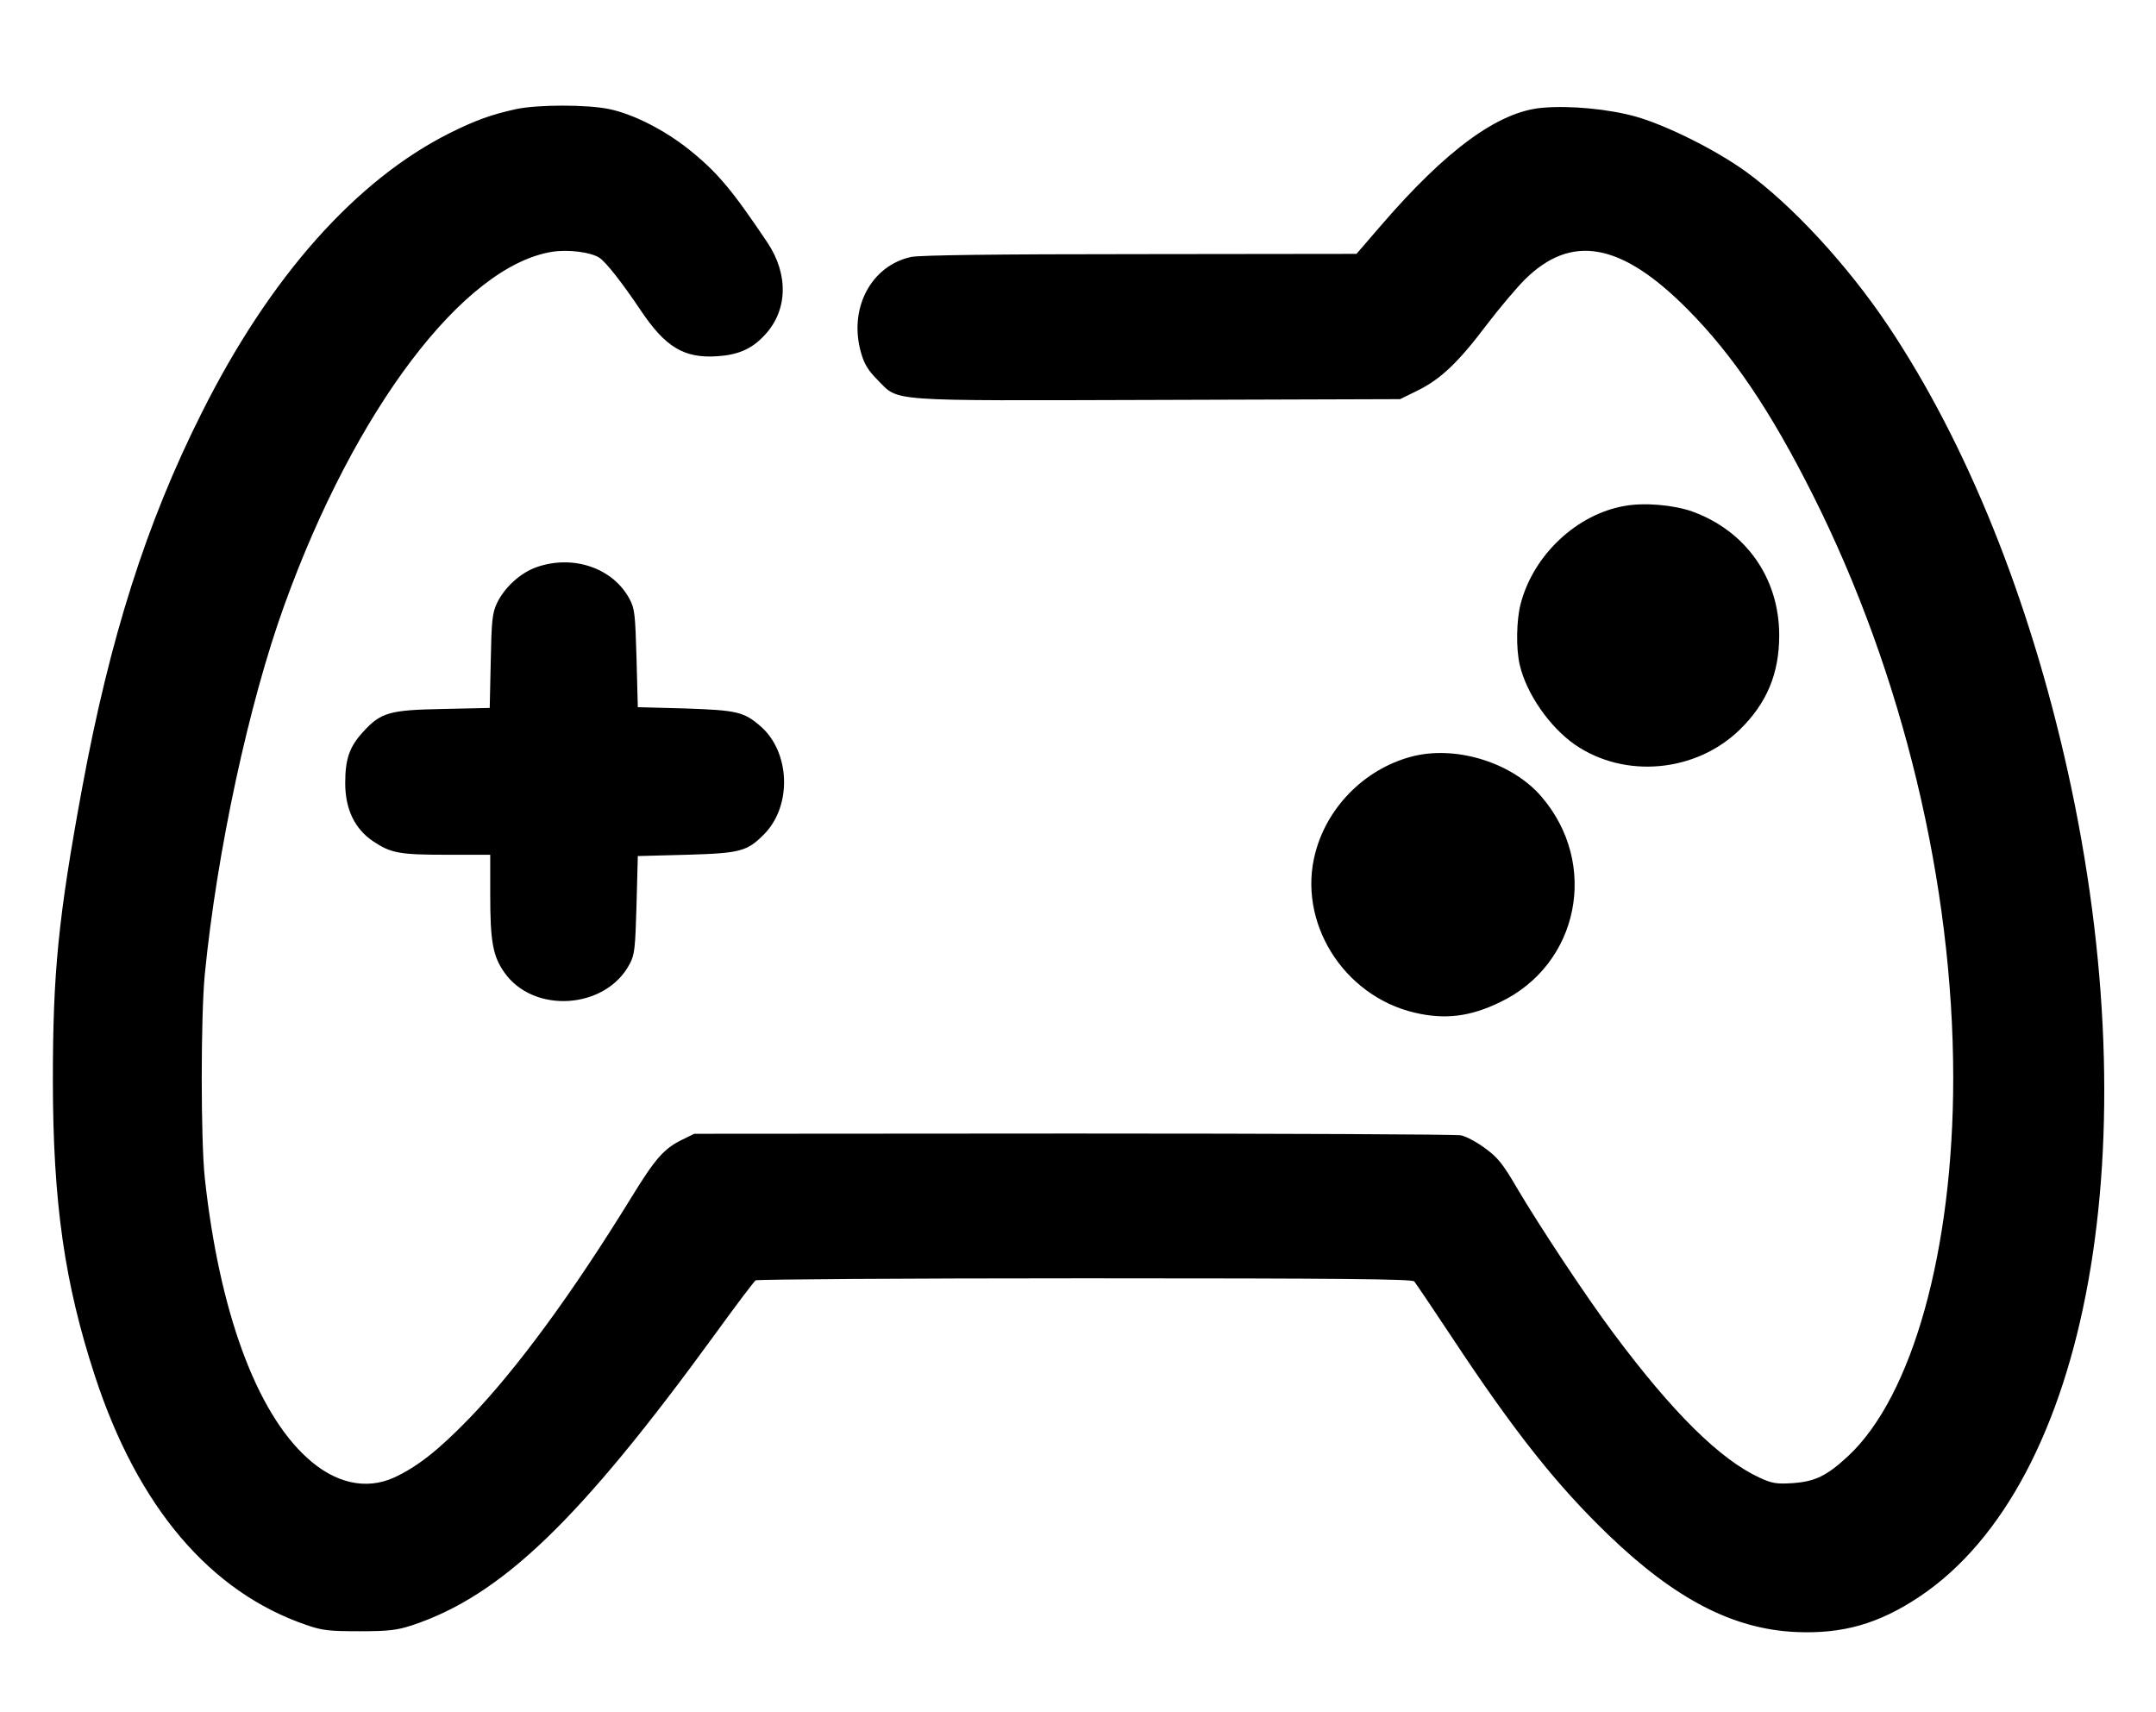<?xml version="1.0" standalone="no"?>
<!DOCTYPE svg PUBLIC "-//W3C//DTD SVG 20010904//EN"
 "http://www.w3.org/TR/2001/REC-SVG-20010904/DTD/svg10.dtd">
<svg version="1.0" xmlns="http://www.w3.org/2000/svg"
 width="840pt" height="667pt" viewBox="0 0 840 667"
 preserveAspectRatio="xMidYMid meet">

<g transform="translate(0,667) scale(0.1,-0.1)"
fill="#000000" stroke="none">
<path d="M2011 6245 c-96 -21 -157 -43 -256 -92 -367 -183 -704 -561 -970
-1093 -215 -428 -357 -875 -465 -1460 -93 -504 -114 -721 -114 -1135 0 -477
45 -793 164 -1156 167 -510 449 -842 825 -970 60 -21 89 -24 205 -24 115 0
146 4 205 23 349 116 653 409 1180 1133 81 112 153 207 159 211 6 4 583 8
1283 8 1006 0 1274 -3 1283 -12 6 -7 72 -105 147 -218 243 -368 410 -578 611
-771 259 -249 485 -366 729 -377 183 -8 323 32 482 138 662 443 899 1765 577
3216 -150 674 -393 1276 -699 1734 -160 239 -377 473 -557 603 -117 84 -306
178 -424 212 -105 30 -260 45 -368 35 -171 -15 -374 -164 -628 -459 l-95 -110
-842 -1 c-567 0 -859 -4 -893 -11 -157 -34 -245 -202 -195 -374 12 -43 28 -69
64 -105 86 -86 19 -81 1092 -78 l944 3 67 33 c90 44 159 109 269 255 51 67
119 147 150 178 182 180 376 144 634 -116 175 -176 324 -396 489 -725 349
-695 546 -1514 546 -2270 0 -670 -159 -1241 -411 -1474 -82 -76 -128 -98 -215
-104 -62 -4 -80 -1 -128 21 -154 71 -338 252 -569 562 -107 143 -289 418 -378
569 -53 91 -74 117 -122 152 -32 24 -75 47 -95 51 -20 4 -701 7 -1512 7
l-1475 -1 -45 -22 c-73 -35 -107 -74 -202 -229 -229 -372 -444 -665 -628 -856
-123 -127 -204 -190 -294 -232 -110 -50 -231 -23 -340 77 -199 181 -342 573
-398 1089 -16 150 -16 629 0 795 47 476 171 1053 309 1435 275 764 699 1324
1044 1379 62 10 150 -1 184 -23 26 -17 88 -96 162 -206 95 -142 168 -186 295
-178 83 5 136 28 185 80 92 96 97 237 13 363 -137 204 -194 273 -305 362 -95
76 -216 138 -311 158 -86 18 -278 18 -363 0z"/>
<path d="M6330 4699 c-186 -32 -355 -190 -405 -380 -17 -63 -19 -175 -4 -239
26 -112 116 -242 215 -311 195 -134 472 -108 643 59 105 103 153 218 153 367
0 222 -129 406 -338 482 -73 26 -187 36 -264 22z"/>
<path d="M2092 4461 c-64 -22 -126 -79 -156 -141 -18 -39 -21 -68 -24 -227
l-4 -181 -181 -4 c-210 -4 -243 -13 -313 -90 -52 -57 -69 -104 -69 -199 0
-101 37 -178 108 -226 70 -47 103 -53 290 -53 l167 0 0 -155 c0 -181 10 -239
54 -302 113 -164 395 -146 489 31 20 37 22 61 27 231 l5 190 190 5 c210 6 236
13 303 81 108 110 101 318 -14 419 -66 57 -91 63 -294 70 l-185 5 -5 190 c-5
171 -7 194 -27 231 -64 121 -219 174 -361 125z"/>
<path d="M5514 3726 c-186 -43 -340 -192 -389 -377 -72 -269 107 -558 386
-624 119 -28 217 -16 334 41 307 147 386 538 161 800 -111 130 -323 198 -492
160z"/>
</g>
</svg>
